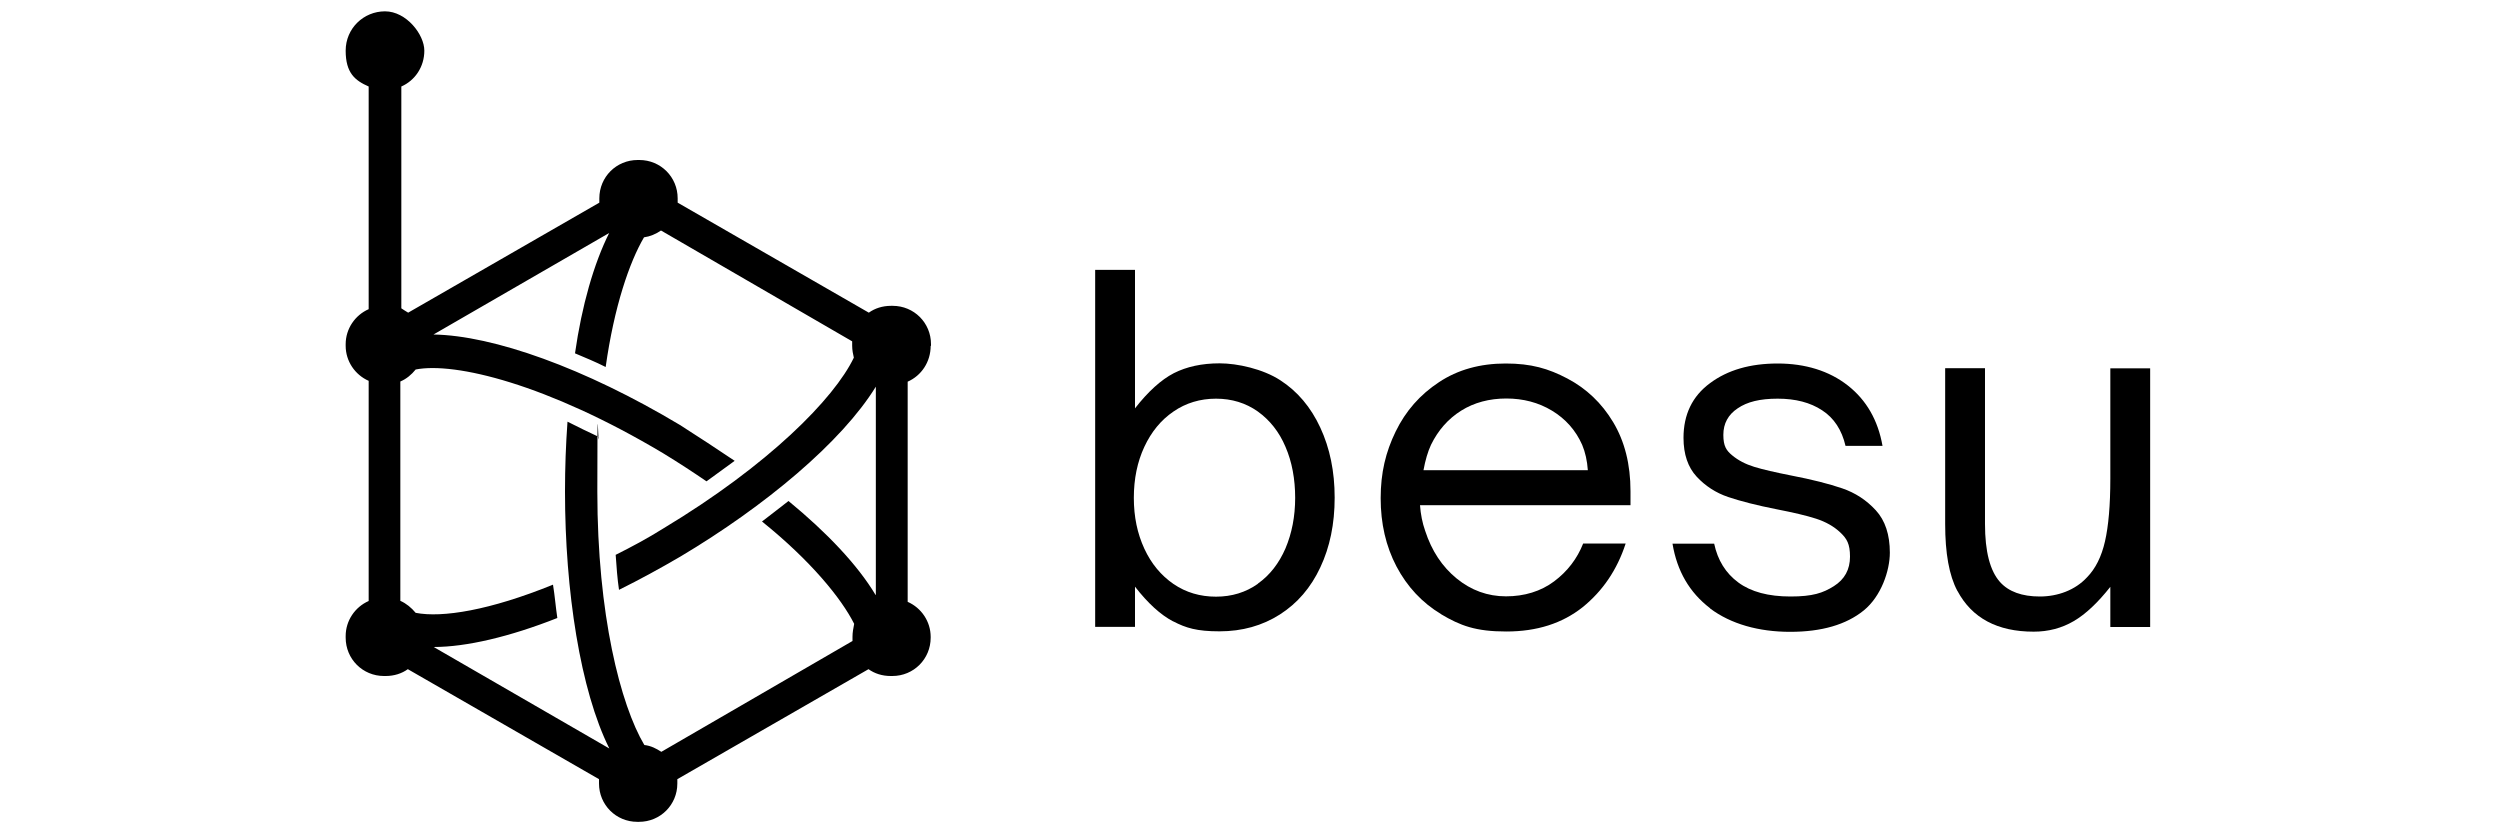 <?xml version="1.0" encoding="UTF-8"?>
<svg xmlns="http://www.w3.org/2000/svg" version="1.1" width="1500" height="500" viewBox="-200 0 1500 500">
  <defs>
    <style>
      .cls-1 {
        fill: #000000;
      }
    </style>
  </defs>
  <!-- Generator: Adobe Illustrator 28.6.0, SVG Export Plug-In . SVG Version: 1.2.0 Build 709)  -->
  <g>
    <g id="Layer_1">
      <path class="cls-1" d="M358.6,207.5v-1c0-12.8-10.2-23-23-23h-1c-5.1,0-9.7,1.5-13.3,4.1l-114.7-66v-2.6c0-12.8-10.2-23-23-23h-1c-12.8,0-23,10.2-23,23v2.6l-114.7,66c-1.5-1-2.6-1.5-4.1-2.6V51.9c8.2-3.6,13.8-11.8,13.8-21.5S43.8,6.8,31,6.8,7.4,17,7.4,30.4s5.6,17.9,13.8,21.5v133.6c-8.2,3.6-13.8,11.8-13.8,21v1c0,9.2,5.6,17.4,13.8,21v132.1c-8.2,3.6-13.8,11.8-13.8,21v1c0,12.8,10.2,23,23,23h1c5.1,0,9.7-1.5,13.3-4.1l114.7,66v2.6c0,12.8,10.2,23,23,23h1c12.8,0,23-10.2,23-23v-2.6l114.7-66c3.6,2.6,8.2,4.1,13.3,4.1h1c12.8,0,23-10.2,23-23v-.5c0-9.2-5.6-17.4-13.8-21v-132.1c8.2-3.6,13.8-11.8,13.8-21.5ZM325.3,356.9c-10.7-17.9-29.2-37.4-52.2-56.3-5.1,4.1-10.7,8.2-15.9,12.3,29.2,23.5,47.6,46.1,55.3,61.4-.5,2.6-1,5.1-1,7.7v2.6l-114.7,66.5c-3.1-2-6.1-3.6-10.2-4.1-14.3-24.1-28.2-78.3-28.2-152s.5-22.5,1-32.8c-6.7-3.1-12.8-6.1-18.9-9.2-1,13.8-1.5,27.6-1.5,42,0,59.4,9.2,119.3,26.6,154.1l-105.4-60.9c19.5,0,45.6-6.1,74.2-17.4-1-6.7-1.5-13.3-2.6-20-37.9,15.4-66.5,20-82.4,16.9-2.6-3.1-5.6-5.6-9.2-7.2v-131.6c3.6-1.5,6.7-4.1,9.2-7.2,23.5-4.6,78.8,8.7,148.4,50.2,9.2,5.6,17.9,11.3,26.1,16.9,5.6-4.1,11.3-8.2,16.9-12.3-10.7-7.2-21.5-14.3-32.8-21.5-57.3-34.3-112.1-53.7-147.9-54.3l105.4-60.9c-9.2,18.4-16.4,43.5-20.5,72.2,6.1,2.6,12.3,5.1,18.4,8.2,5.1-36.3,14.3-63,23-77.8,3.6-.5,7.2-2,10.2-4.1l114.7,66.5v2.6c0,2.6.5,5.1,1,7.2-11.8,24.6-51.2,64.5-114.2,102.4-9.7,6.1-19.5,11.3-28.7,15.9.5,7.2,1,14.3,2,21,12.3-6.1,24.6-12.8,36.9-20,50.7-30.2,96.7-68.6,117.2-101.9v124.9h-.5Z"/>
      <g>
        <path class="cls-1" d="M504,372.9c-7.7-4-15.3-11-23-20.9v24.1h-23.9v-214.2h23.9v83.1c7.9-10.1,15.6-17.1,23.3-21.1,7.7-3.9,16.8-5.9,27.5-5.9s26,3.4,36.3,10.1c10.4,6.7,18.4,16.2,24.1,28.5,5.7,12.3,8.6,26.2,8.6,42s-2.9,29.7-8.6,41.8c-5.7,12.2-13.8,21.6-24.3,28.3-10.5,6.7-22.6,10.1-36.2,10.1s-20.1-2-27.8-6ZM554.7,350.2c7.2-5.1,12.7-12.2,16.6-21.2,3.8-9,5.8-19.1,5.8-30.3s-1.9-21.6-5.8-30.6c-3.8-9-9.4-16-16.6-21.2-7.2-5.1-15.6-7.7-25.1-7.7s-18.1,2.6-25.5,7.7c-7.5,5.1-13.3,12.2-17.5,21.2s-6.3,19.2-6.3,30.6,2.1,21.4,6.3,30.5c4.2,9.1,10.1,16.1,17.5,21.2,7.5,5.1,16,7.6,25.5,7.6s17.9-2.6,25.1-7.7Z"/>
        <path class="cls-1" d="M664.7,368.5c-11.5-6.9-20.4-16.5-26.8-28.6-6.4-12.2-9.5-25.8-9.5-41s3-27.7,9-40c6-12.3,14.6-22.1,26-29.6,11.3-7.5,24.7-11.2,40-11.2s25.6,3,37,9c11.4,6,20.6,14.7,27.5,26.2,6.9,11.5,10.4,25.3,10.4,41.4v8.4h-126.3c.4,5.4,1.4,10.6,3.1,15.4,3.9,12,10.2,21.5,18.9,28.6,8.7,7.1,18.6,10.7,29.6,10.7s20.9-3,28.9-9c8-6,13.8-13.6,17.4-22.7h25.5c-5.1,15.7-13.7,28.4-25.8,38.2-12.2,9.7-27.4,14.6-45.8,14.6s-27.6-3.5-39.2-10.4ZM752.7,282.1c-.4-5.6-1.5-10.7-3.4-15.2-3.9-8.8-10-15.6-18.1-20.5-8.1-4.9-17.3-7.3-27.4-7.3s-19.3,2.4-27.1,7.3c-7.8,4.9-13.8,11.7-18.1,20.5-1.9,4.1-3.4,9.2-4.5,15.2h98.5Z"/>
        <path class="cls-1" d="M826,364.9c-12.3-9.4-19.8-22.3-22.5-38.7h25c2.1,9.9,6.9,17.7,14.5,23.3s18,8.4,31.3,8.4,19.5-2.1,26-6.2c6.5-4.1,9.7-10,9.7-17.7s-1.9-10.8-5.8-14.5c-3.8-3.6-8.7-6.4-14.6-8.3-5.9-1.9-13.7-3.7-23.4-5.6-12.2-2.4-21.9-4.9-29.3-7.4-7.4-2.5-13.7-6.6-18.9-12.2-5.2-5.6-7.9-13.4-7.9-23.3,0-14,5.3-25,15.9-32.8,10.6-7.9,24.1-11.8,40.6-11.8s30.9,4.4,42.1,13.2c11.2,8.8,18.1,20.9,20.8,36.2h-22.2c-2.2-9.5-6.9-16.7-14-21.3-7.1-4.7-16-7-26.7-7s-18.3,1.9-24,5.8c-5.7,3.8-8.6,9.1-8.6,15.9s1.8,9.4,5.3,12.3c3.6,3,8,5.3,13.2,6.9,5.2,1.6,12.6,3.3,22.2,5.2,12.5,2.4,22.7,5,30.6,7.7,7.9,2.7,14.6,7.1,20.2,13.2,5.6,6.1,8.4,14.6,8.4,25.4s-5.2,26.2-15.7,34.7c-10.5,8.5-25.2,12.8-44.1,12.8s-35.6-4.7-48-14Z"/>
        <path class="cls-1" d="M974.4,354.5c-4.9-9.2-7.3-22.5-7.3-40.1v-93.5h23.9v93.5c0,16.5,3,28.1,9,34.8,5.2,5.8,13.2,8.7,23.9,8.7s21.2-3.8,28.3-11.5c5.1-5.2,8.7-12.4,10.8-21.6,2.1-9.2,3.2-21.7,3.2-37.6v-66.2h23.9v155.2h-23.9v-24.1c-7.5,9.5-14.8,16.4-22,20.6-7.2,4.2-15.2,6.3-24,6.3-21.7,0-37-8.1-45.7-24.4Z"/>
      </g>
    </g>
  </g>
</svg>